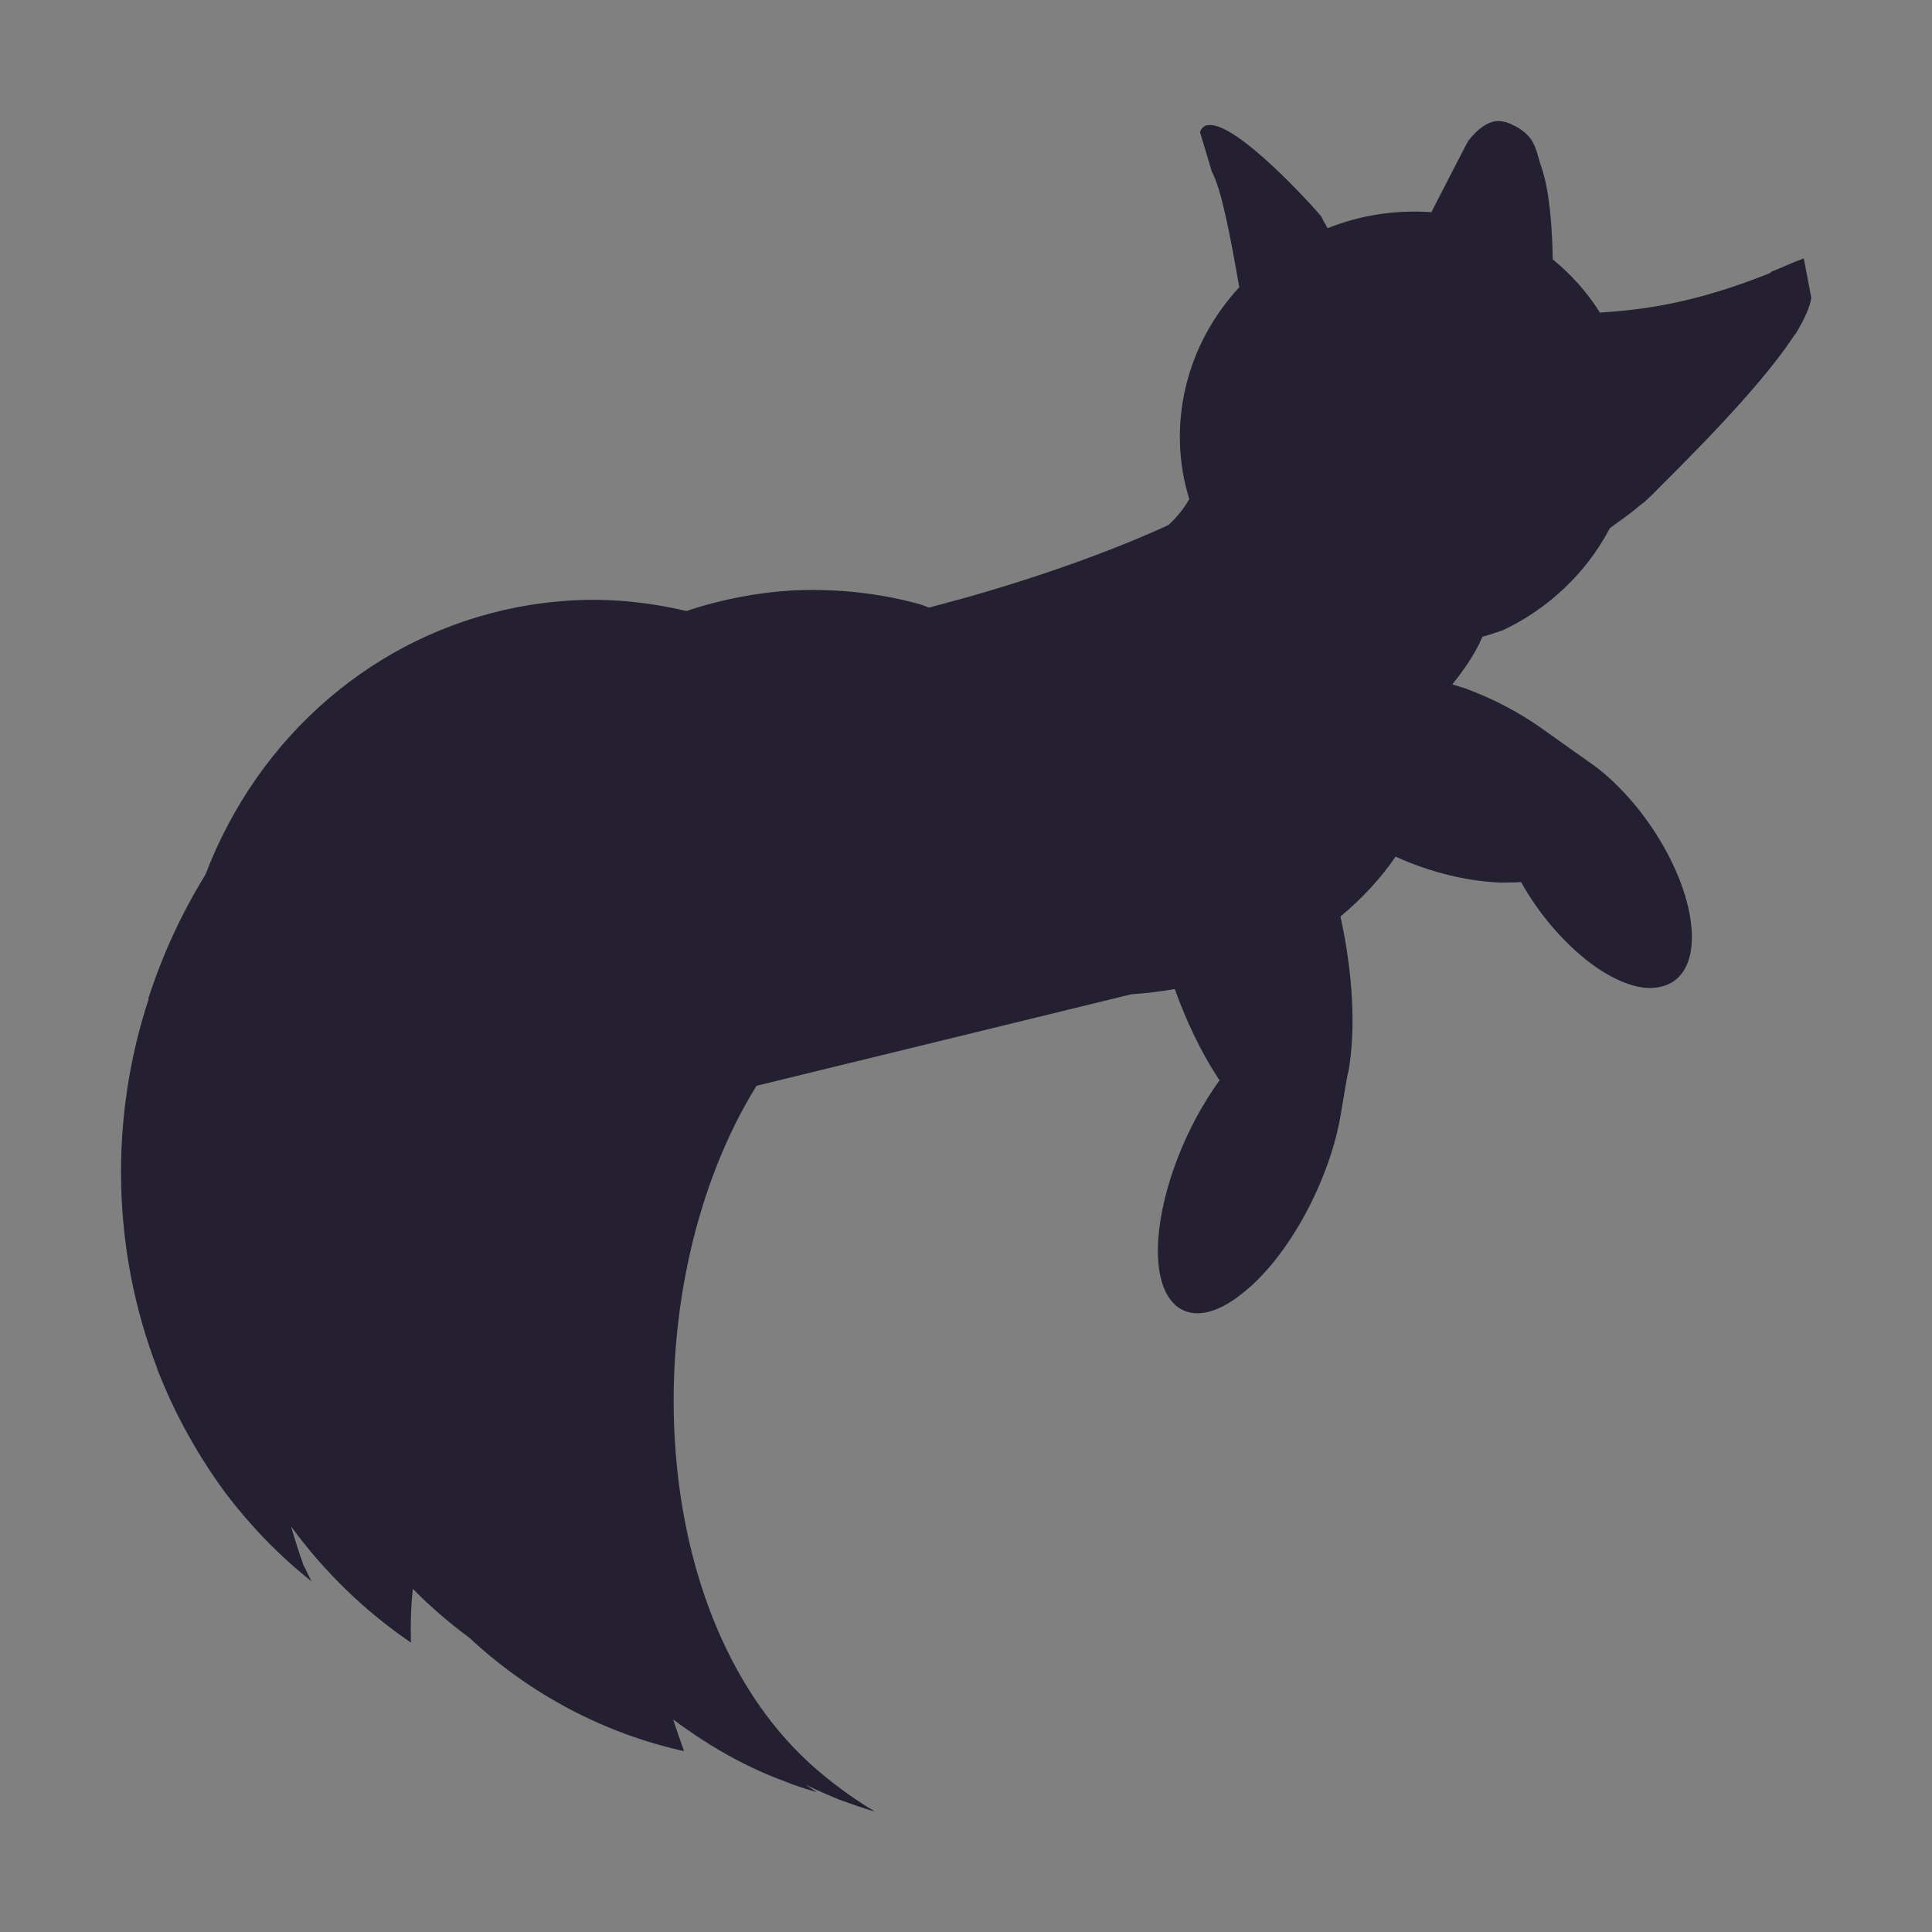 <?xml version="1.0" encoding="UTF-8"?>
<svg height="16px" viewBox="0 0 16 16" width="16px" xmlns="http://www.w3.org/2000/svg" xmlns:xlink="http://www.w3.org/1999/xlink">
    <rect x="0" y="0" width="16" height="16" fill="#808080" stroke="none"/>
    <filter id="a" height="100%" width="100%" x="0%" y="0%">
        <feColorMatrix color-interpolation-filters="sRGB" values="0 0 0 0 1 0 0 0 0 1 0 0 0 0 1 0 0 0 1 0"/>
    </filter>
    <mask id="b">
        <g filter="url(#a)">
            <rect fill-opacity="0.357" height="19.2" width="19.2" x="-1.6" y="-1.6"/>
        </g>
    </mask>
    <clipPath id="c">
        <rect height="152" width="192"/>
    </clipPath>
    <mask id="d">
        <g filter="url(#a)">
            <rect fill-opacity="0.653" height="19.2" width="19.2" x="-1.6" y="-1.6"/>
        </g>
    </mask>
    <linearGradient id="e" gradientTransform="matrix(0.928 0 0 1.028 426.997 -161.765)" gradientUnits="userSpaceOnUse" x1="-339.114" x2="-362.732" y1="214.633" y2="222.897">
        <stop offset="0" stop-color="#f9faff" stop-opacity="0"/>
        <stop offset="0.449" stop-color="#ffffff" stop-opacity="0.204"/>
        <stop offset="1" stop-color="#ffffff" stop-opacity="0"/>
    </linearGradient>
    <clipPath id="f">
        <rect height="152" width="192"/>
    </clipPath>
    <mask id="g">
        <g filter="url(#a)">
            <rect fill-opacity="0.287" height="19.2" width="19.2" x="-1.6" y="-1.6"/>
        </g>
    </mask>
    <linearGradient id="h" gradientTransform="matrix(0.928 0 0 0.951 426.997 -141.443)" gradientUnits="userSpaceOnUse" x1="-429.892" x2="-410.457" y1="251.789" y2="244.059">
        <stop offset="0" stop-color="#f9faff" stop-opacity="0.055"/>
        <stop offset="0.5" stop-color="#ffffff"/>
        <stop offset="1" stop-color="#ffffff" stop-opacity="0"/>
    </linearGradient>
    <clipPath id="i">
        <rect height="152" width="192"/>
    </clipPath>
    <g mask="url(#b)">
        <g clip-path="url(#c)" transform="matrix(1 0 0 1 -168 -16)">
            <path d="m 20.051 58.566 v 46.168 c 0 3.508 3.309 6.332 7.426 6.332 h 89.098 c 4.117 0 7.43 -2.824 7.43 -6.332 v -46.168 z m 0 0" fill="#ffffff"/>
        </g>
    </g>
    <g mask="url(#d)">
        <g clip-path="url(#f)" transform="matrix(1 0 0 1 -168 -16)">
            <path d="m 20.051 60.777 v 44.223 c 0 3.363 3.309 6.066 7.426 6.066 h 89.098 c 4.117 0 7.43 -2.703 7.43 -6.066 v -44.223 z m 0 0" fill="url(#e)"/>
        </g>
    </g>
    <g mask="url(#g)">
        <g clip-path="url(#i)" transform="matrix(1 0 0 1 -168 -16)">
            <path d="m 20.051 60.914 v 55.473 c 0 4.215 3.309 7.609 7.426 7.609 h 89.098 c 4.113 0 7.426 -3.395 7.426 -7.609 v -55.473 z m 0 0" fill="url(#h)"/>
        </g>
    </g>
    <path d="m 10 1.035 c -0.031 0.008 -0.051 0.027 -0.062 0.059 l 0.098 0.328 c 0.078 0.137 0.156 0.547 0.227 0.957 c -0.445 0.48 -0.602 1.148 -0.414 1.754 c -0.043 0.078 -0.105 0.152 -0.172 0.215 c -0.461 0.211 -1.023 0.414 -1.652 0.594 c -0.109 0.031 -0.219 0.059 -0.332 0.09 c -0.027 -0.012 -0.059 -0.023 -0.086 -0.031 c -0.332 -0.09 -0.668 -0.125 -1.008 -0.113 h -0.004 c -0.309 0.016 -0.617 0.074 -0.91 0.172 c -0.297 -0.07 -0.598 -0.102 -0.898 -0.09 h -0.004 c -0.168 0.008 -0.336 0.027 -0.5 0.059 c -1.172 0.227 -2.141 1.059 -2.582 2.215 c -0.195 0.316 -0.355 0.66 -0.473 1.027 h 0.004 c -0.328 0.996 -0.305 2.086 0.07 3.062 v 0.004 c 0.145 0.375 0.34 0.723 0.574 1.039 c 0.207 0.27 0.441 0.512 0.703 0.719 c -0.02 -0.039 -0.039 -0.082 -0.059 -0.121 l -0.004 -0.004 c -0.039 -0.109 -0.074 -0.219 -0.105 -0.328 c 0.277 0.379 0.613 0.703 0.992 0.961 c -0.004 -0.148 0 -0.297 0.016 -0.445 c 0.145 0.148 0.305 0.285 0.469 0.406 c 0.508 0.473 1.121 0.793 1.777 0.938 c -0.031 -0.086 -0.062 -0.176 -0.09 -0.262 c 0.195 0.145 0.402 0.277 0.621 0.383 c 0.09 0.043 0.184 0.086 0.281 0.121 c 0.094 0.039 0.191 0.07 0.289 0.098 c -0.031 -0.02 -0.062 -0.039 -0.094 -0.062 c 0.094 0.047 0.188 0.086 0.281 0.125 c 0.098 0.035 0.195 0.07 0.293 0.098 c -0.195 -0.117 -0.375 -0.25 -0.543 -0.402 l -0.004 -0.004 c -1.375 -1.266 -1.441 -3.977 -0.434 -5.605 l 3.105 -0.758 c 0.125 -0.008 0.242 -0.023 0.359 -0.043 c 0.098 0.273 0.219 0.523 0.352 0.727 c 0.004 0.008 0.012 0.02 0.02 0.027 c -0.281 0.387 -0.477 0.895 -0.508 1.309 c -0.043 0.59 0.27 0.797 0.691 0.461 c 0.383 -0.297 0.734 -0.941 0.824 -1.512 l 0.043 -0.254 c 0.004 -0.023 0.008 -0.051 0.016 -0.074 c 0.062 -0.348 0.039 -0.809 -0.066 -1.285 c 0.184 -0.152 0.336 -0.32 0.457 -0.496 c 0.281 0.129 0.586 0.203 0.863 0.215 c 0.062 0 0.121 0 0.176 -0.004 c 0.148 0.266 0.355 0.504 0.57 0.668 c 0.219 0.164 0.43 0.238 0.586 0.199 c 0.16 -0.035 0.254 -0.176 0.258 -0.391 c 0.012 -0.449 -0.348 -1.094 -0.805 -1.438 c -0.004 -0.004 -0.008 -0.004 -0.012 -0.008 l -0.445 -0.316 c -0.18 -0.125 -0.387 -0.234 -0.609 -0.316 c -0.035 -0.012 -0.074 -0.023 -0.113 -0.035 c 0.094 -0.117 0.191 -0.254 0.25 -0.395 c 0.059 -0.016 0.117 -0.035 0.172 -0.055 c 0.379 -0.18 0.691 -0.477 0.883 -0.844 c 0.082 -0.059 0.152 -0.109 0.215 -0.16 c 0.023 -0.02 0.047 -0.039 0.074 -0.059 c 0.023 -0.023 0.047 -0.043 0.07 -0.066 c 0.066 -0.074 0.75 -0.723 1.102 -1.215 c 0.027 -0.039 0.055 -0.082 0.082 -0.117 c 0.07 -0.117 0.117 -0.219 0.125 -0.293 l -0.062 -0.324 c -0.098 0.035 -0.176 0.074 -0.266 0.109 c -0.004 0.004 -0.008 0.008 -0.012 0.012 c -0.633 0.254 -1.062 0.305 -1.41 0.328 c -0.105 -0.168 -0.238 -0.316 -0.391 -0.441 c -0.004 -0.273 -0.027 -0.57 -0.094 -0.766 c -0.051 -0.141 -0.039 -0.262 -0.262 -0.359 c -0.039 -0.016 -0.078 -0.023 -0.117 -0.02 c -0.07 0.012 -0.145 0.059 -0.227 0.164 c -0.008 0.012 -0.152 0.293 -0.305 0.59 c -0.293 -0.02 -0.586 0.023 -0.859 0.133 c -0.02 -0.035 -0.039 -0.066 -0.051 -0.094 c -0.043 -0.059 -0.719 -0.809 -0.945 -0.758 z m 0 0" fill="#241f31"/>
</svg>
